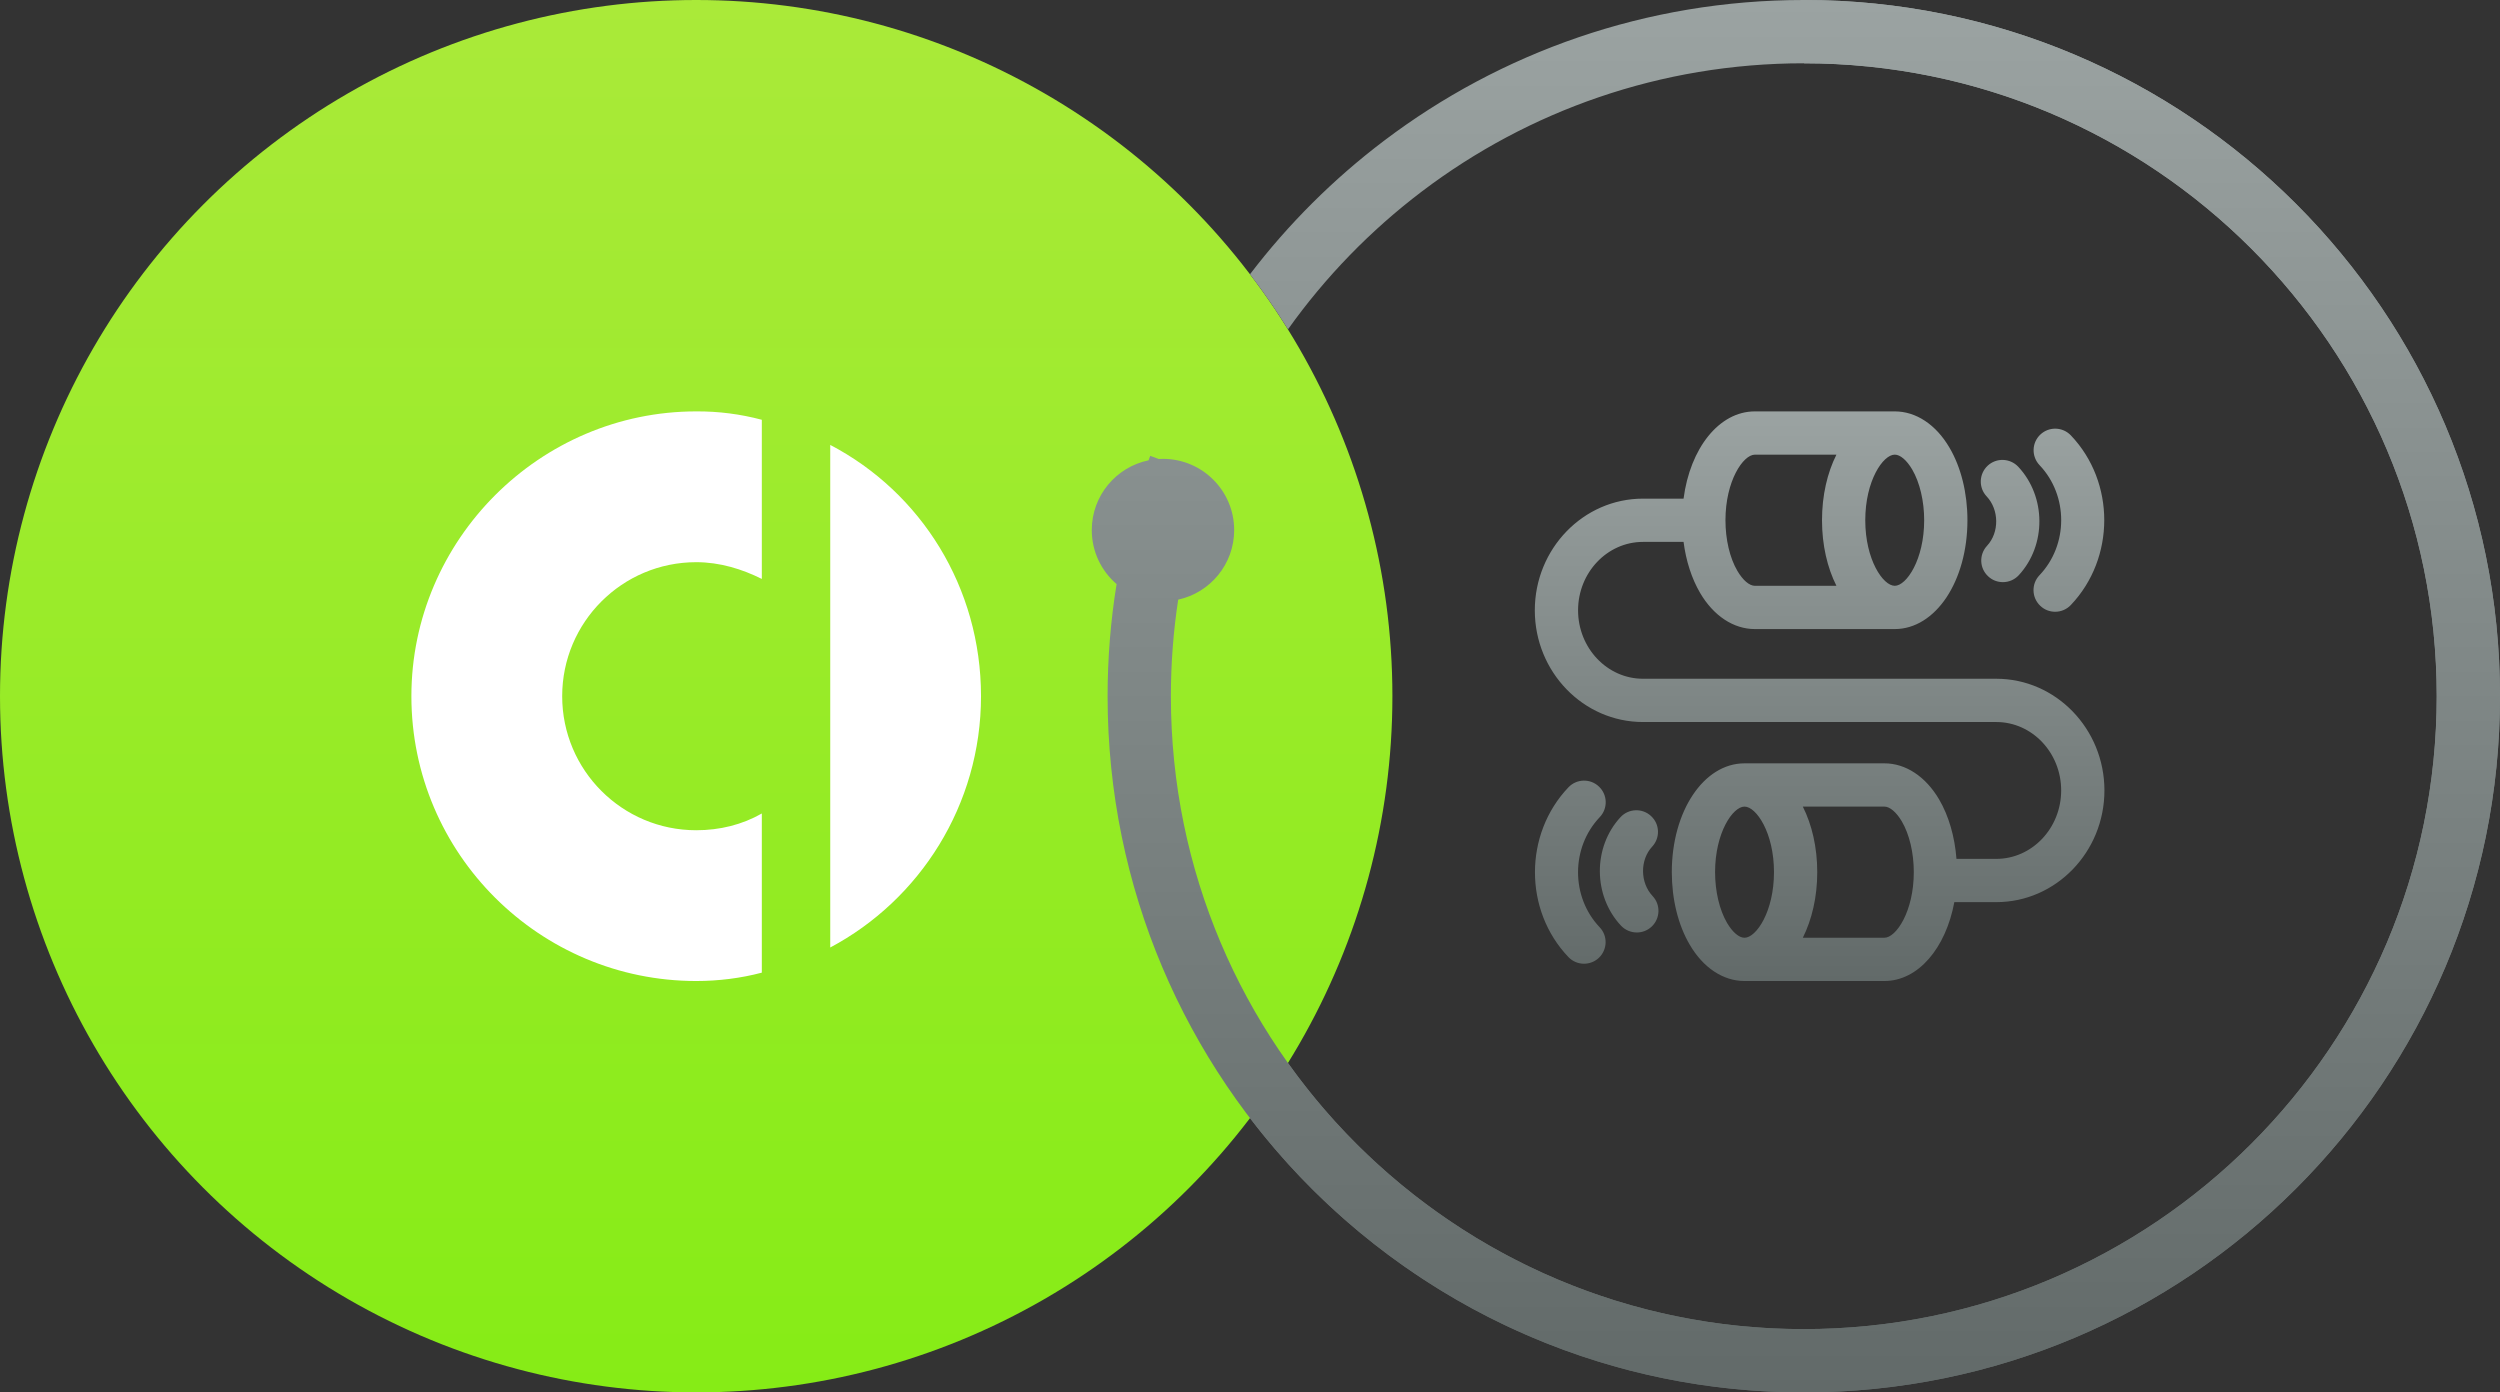 <svg width="158" height="88" viewBox="0 0 158 88" fill="none" xmlns="http://www.w3.org/2000/svg">
<rect x="0" y="0" width="158" height="88" fill="#333333" stroke="none"/>
<circle cx="44" cy="44" r="44" fill="url(#paint0_linear)"/>
<path d="M26 44C26 53.971 34.118 62 44 62C45.412 62 46.824 61.823 48.147 61.471V51.412C46.912 52.118 45.5 52.471 44 52.471C39.323 52.471 35.53 48.677 35.53 44C35.53 39.323 39.323 35.53 44 35.53C45.501 35.53 46.912 35.971 48.147 36.589V26.53C46.795 26.169 45.401 25.991 44.001 26C34.118 26 26 34.118 26 44ZM52.471 28.118V59.882C58.118 56.883 62 50.883 62 44C62 37.118 58.205 31.118 52.47 28.118H52.471Z" fill="white"/>
<path fill-rule="evenodd" clip-rule="evenodd" d="M114 4C136.091 4 154 21.909 154 44C154 66.091 136.091 84 114 84C91.909 84 74 66.091 74 44C74 41.924 74.158 39.886 74.462 37.897C76.485 37.456 78 35.655 78 33.5C78 31.015 75.985 29 73.5 29C73.41 29 73.321 29.003 73.232 29.008L72.693 28.809C72.659 28.904 72.624 28.998 72.59 29.092C70.541 29.513 69 31.326 69 33.5C69 34.865 69.608 36.089 70.568 36.914C70.194 39.221 70 41.589 70 44C70 68.3 89.7 88 114 88C138.301 88 158 68.3 158 44C158 19.7 138.301 0 114 0V4Z" fill="url(#paint1_linear)"/>
<path fill-rule="evenodd" clip-rule="evenodd" d="M81.402 67.187C80.656 68.387 79.854 69.549 79 70.668C87.039 81.203 99.726 88 114 88C138.301 88 158 68.3 158 44C158 19.7 138.301 0 114 0C104.033 0 94.834 3.317 87.456 8.906C84.271 11.318 81.424 14.155 79 17.332C79.854 18.451 80.656 19.613 81.402 20.813C83.766 17.495 86.625 14.553 89.871 12.094C96.578 7.013 104.934 4 114 4C136.091 4 154 21.909 154 44C154 66.091 136.091 84 114 84C100.552 84 88.654 77.363 81.402 67.187Z" fill="url(#paint2_linear)"/>
<path fill-rule="evenodd" clip-rule="evenodd" d="M126.165 42.897C129.934 42.897 133 46.064 133 49.956C133 53.847 129.934 57.015 126.165 57.015H123.513C122.975 59.922 121.23 62 119.092 62H110.252C108.907 62 107.645 61.166 106.793 59.708C106.059 58.464 105.658 56.832 105.658 55.119C105.658 51.264 107.678 48.243 110.252 48.243H119.092C120.441 48.243 121.703 49.076 122.556 50.53C123.166 51.574 123.54 52.882 123.649 54.281H126.165C128.425 54.281 130.266 52.339 130.266 49.956C130.266 47.568 128.425 45.632 126.165 45.632H103.836C100.067 45.632 97 42.465 97 38.573C97 34.681 100.067 31.514 103.836 31.514H106.401C106.816 28.334 108.643 26 110.908 26H119.749C121.093 26 122.355 26.834 123.207 28.292C123.941 29.536 124.342 31.168 124.342 32.881C124.342 34.808 123.836 36.527 123.011 37.766C122.182 39.001 121.034 39.757 119.749 39.757H110.908C109.56 39.757 108.297 38.924 107.445 37.47C106.912 36.558 106.556 35.447 106.401 34.248H103.836C101.575 34.248 99.734 36.19 99.734 38.572C99.734 40.956 101.575 42.897 103.836 42.897H126.165ZM119.749 37.023C120.487 37.023 121.608 35.369 121.608 32.881C121.608 31.663 121.33 30.493 120.851 29.672C120.505 29.084 120.095 28.733 119.749 28.733C119.006 28.733 117.885 30.387 117.885 32.881C117.885 35.369 119.006 37.023 119.749 37.023ZM119.092 59.266C119.831 59.266 120.952 57.612 120.952 55.118C120.952 53.907 120.678 52.736 120.195 51.911C119.848 51.328 119.439 50.977 119.092 50.977H113.938C114.513 52.12 114.85 53.547 114.85 55.118C114.85 56.691 114.513 58.117 113.938 59.266H119.092ZM116.062 28.734H110.908C110.17 28.734 109.049 30.388 109.049 32.881C109.049 34.093 109.322 35.264 109.805 36.084C110.152 36.672 110.561 37.023 110.908 37.023H116.062C115.487 35.879 115.151 34.449 115.151 32.881C115.151 31.308 115.487 29.878 116.062 28.734ZM112.116 55.118C112.116 52.626 110.995 50.977 110.252 50.977C109.514 50.977 108.393 52.626 108.393 55.118C108.393 56.336 108.671 57.506 109.149 58.327C109.495 58.915 109.905 59.266 110.252 59.266C110.995 59.266 112.116 57.612 112.116 55.118ZM130.879 27.517C133.696 30.47 133.691 35.282 130.874 38.24C130.605 38.522 130.245 38.663 129.885 38.663C129.544 38.663 129.207 38.54 128.943 38.285C128.396 37.766 128.373 36.9 128.897 36.353C130.724 34.434 130.724 31.317 128.901 29.399C128.382 28.852 128.4 27.986 128.947 27.467C129.494 26.947 130.359 26.97 130.879 27.517ZM127.586 36.353C129.336 34.462 129.323 31.386 127.55 29.495C127.03 28.948 126.164 28.921 125.618 29.436C125.066 29.955 125.039 30.822 125.554 31.369C126.351 32.216 126.365 33.651 125.581 34.494C125.066 35.05 125.098 35.916 125.654 36.426C125.914 36.672 126.251 36.791 126.584 36.791C126.948 36.791 127.317 36.645 127.586 36.353ZM104.446 56.632C104.961 57.179 104.934 58.045 104.382 58.564C104.118 58.81 103.785 58.933 103.448 58.933C103.084 58.933 102.719 58.788 102.45 58.505C100.677 56.614 100.664 53.538 102.414 51.647C102.929 51.091 103.795 51.059 104.346 51.574C104.902 52.084 104.934 52.95 104.419 53.506C103.636 54.349 103.649 55.784 104.446 56.632ZM101.051 60.533C101.598 60.009 101.617 59.143 101.097 58.601C99.274 56.682 99.279 53.565 101.102 51.646C101.626 51.099 101.603 50.233 101.056 49.714C100.509 49.19 99.644 49.213 99.124 49.76C96.308 52.717 96.303 57.529 99.119 60.482C99.388 60.765 99.748 60.907 100.108 60.907C100.446 60.907 100.787 60.783 101.051 60.533Z" fill="url(#paint3_linear)"/>
<defs>
<linearGradient id="paint0_linear" x1="44" y1="0" x2="44" y2="88" gradientUnits="userSpaceOnUse">
<stop stop-color="#AAEA39"/>
<stop offset="1" stop-color="#86EC16"/>
</linearGradient>
<linearGradient id="paint1_linear" x1="113.5" y1="0" x2="113.5" y2="88" gradientUnits="userSpaceOnUse">
<stop stop-color="#9BA3A2"/>
<stop offset="1" stop-color="#626A69"/>
</linearGradient>
<linearGradient id="paint2_linear" x1="118.5" y1="0" x2="118.5" y2="88" gradientUnits="userSpaceOnUse">
<stop stop-color="#9BA3A2"/>
<stop offset="1" stop-color="#626A69"/>
</linearGradient>
<linearGradient id="paint3_linear" x1="115" y1="26" x2="115" y2="62" gradientUnits="userSpaceOnUse">
<stop stop-color="#9BA3A2"/>
<stop offset="1" stop-color="#626A69"/>
</linearGradient>
</defs>
</svg>
